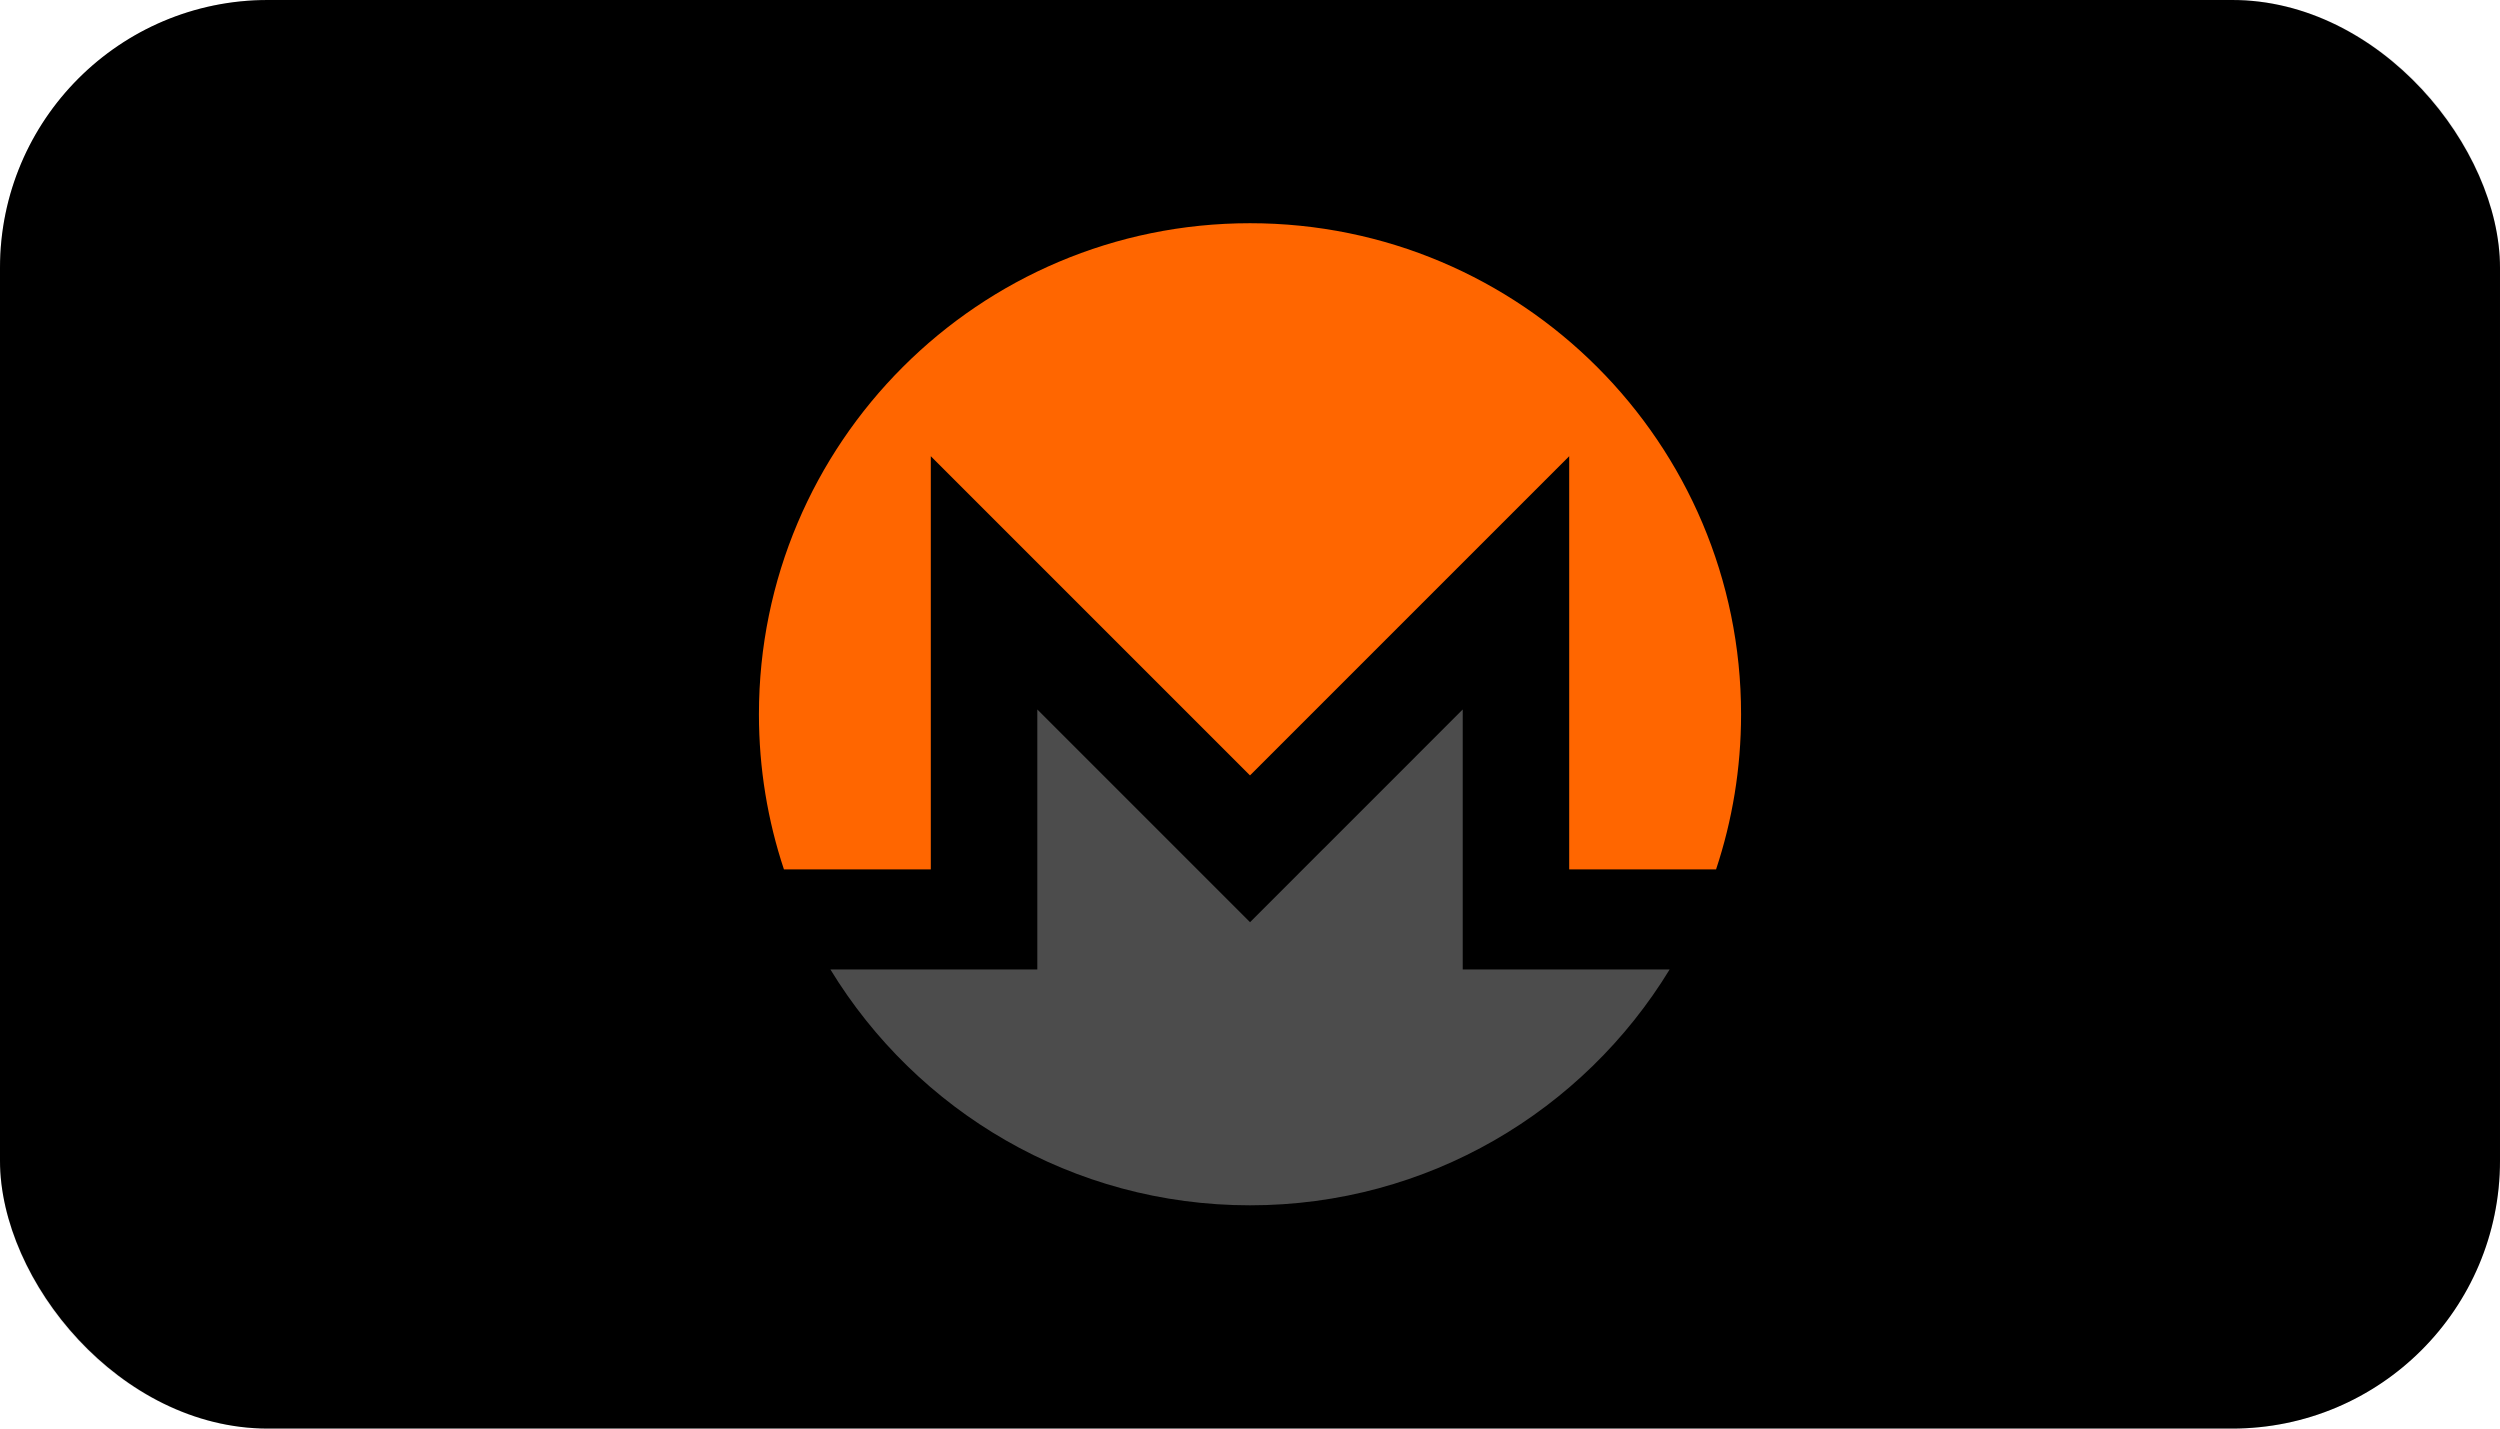<svg width="56" height="32" viewBox="0 0 56 32" fill="none" xmlns="http://www.w3.org/2000/svg">
<rect width="56" height="32" rx="6" fill="black"/>
<path d="M28 5C34.074 5 39 9.926 39 16C39 17.214 38.803 18.382 38.44 19.474H35.15V10.219L28 17.369L20.85 10.219V19.474H17.56C17.197 18.382 17 17.214 17 16C17 9.926 21.926 5 28 5Z" fill="#FF6600"/>
<path d="M29.645 19.013L32.765 15.892V21.716H33.958H35.151H37.4C35.469 24.884 31.982 26.999 28.001 26.999C24.02 26.999 20.532 24.884 18.601 21.716H20.851H22.984H23.236V15.892L26.357 19.013L28.001 20.657L29.644 19.013H29.645Z" fill="#4C4C4C"/>
<rect x="0.5" y="0.5" width="55" height="31" rx="5.5" stroke="black" stroke-opacity="0.14"/>
</svg>
